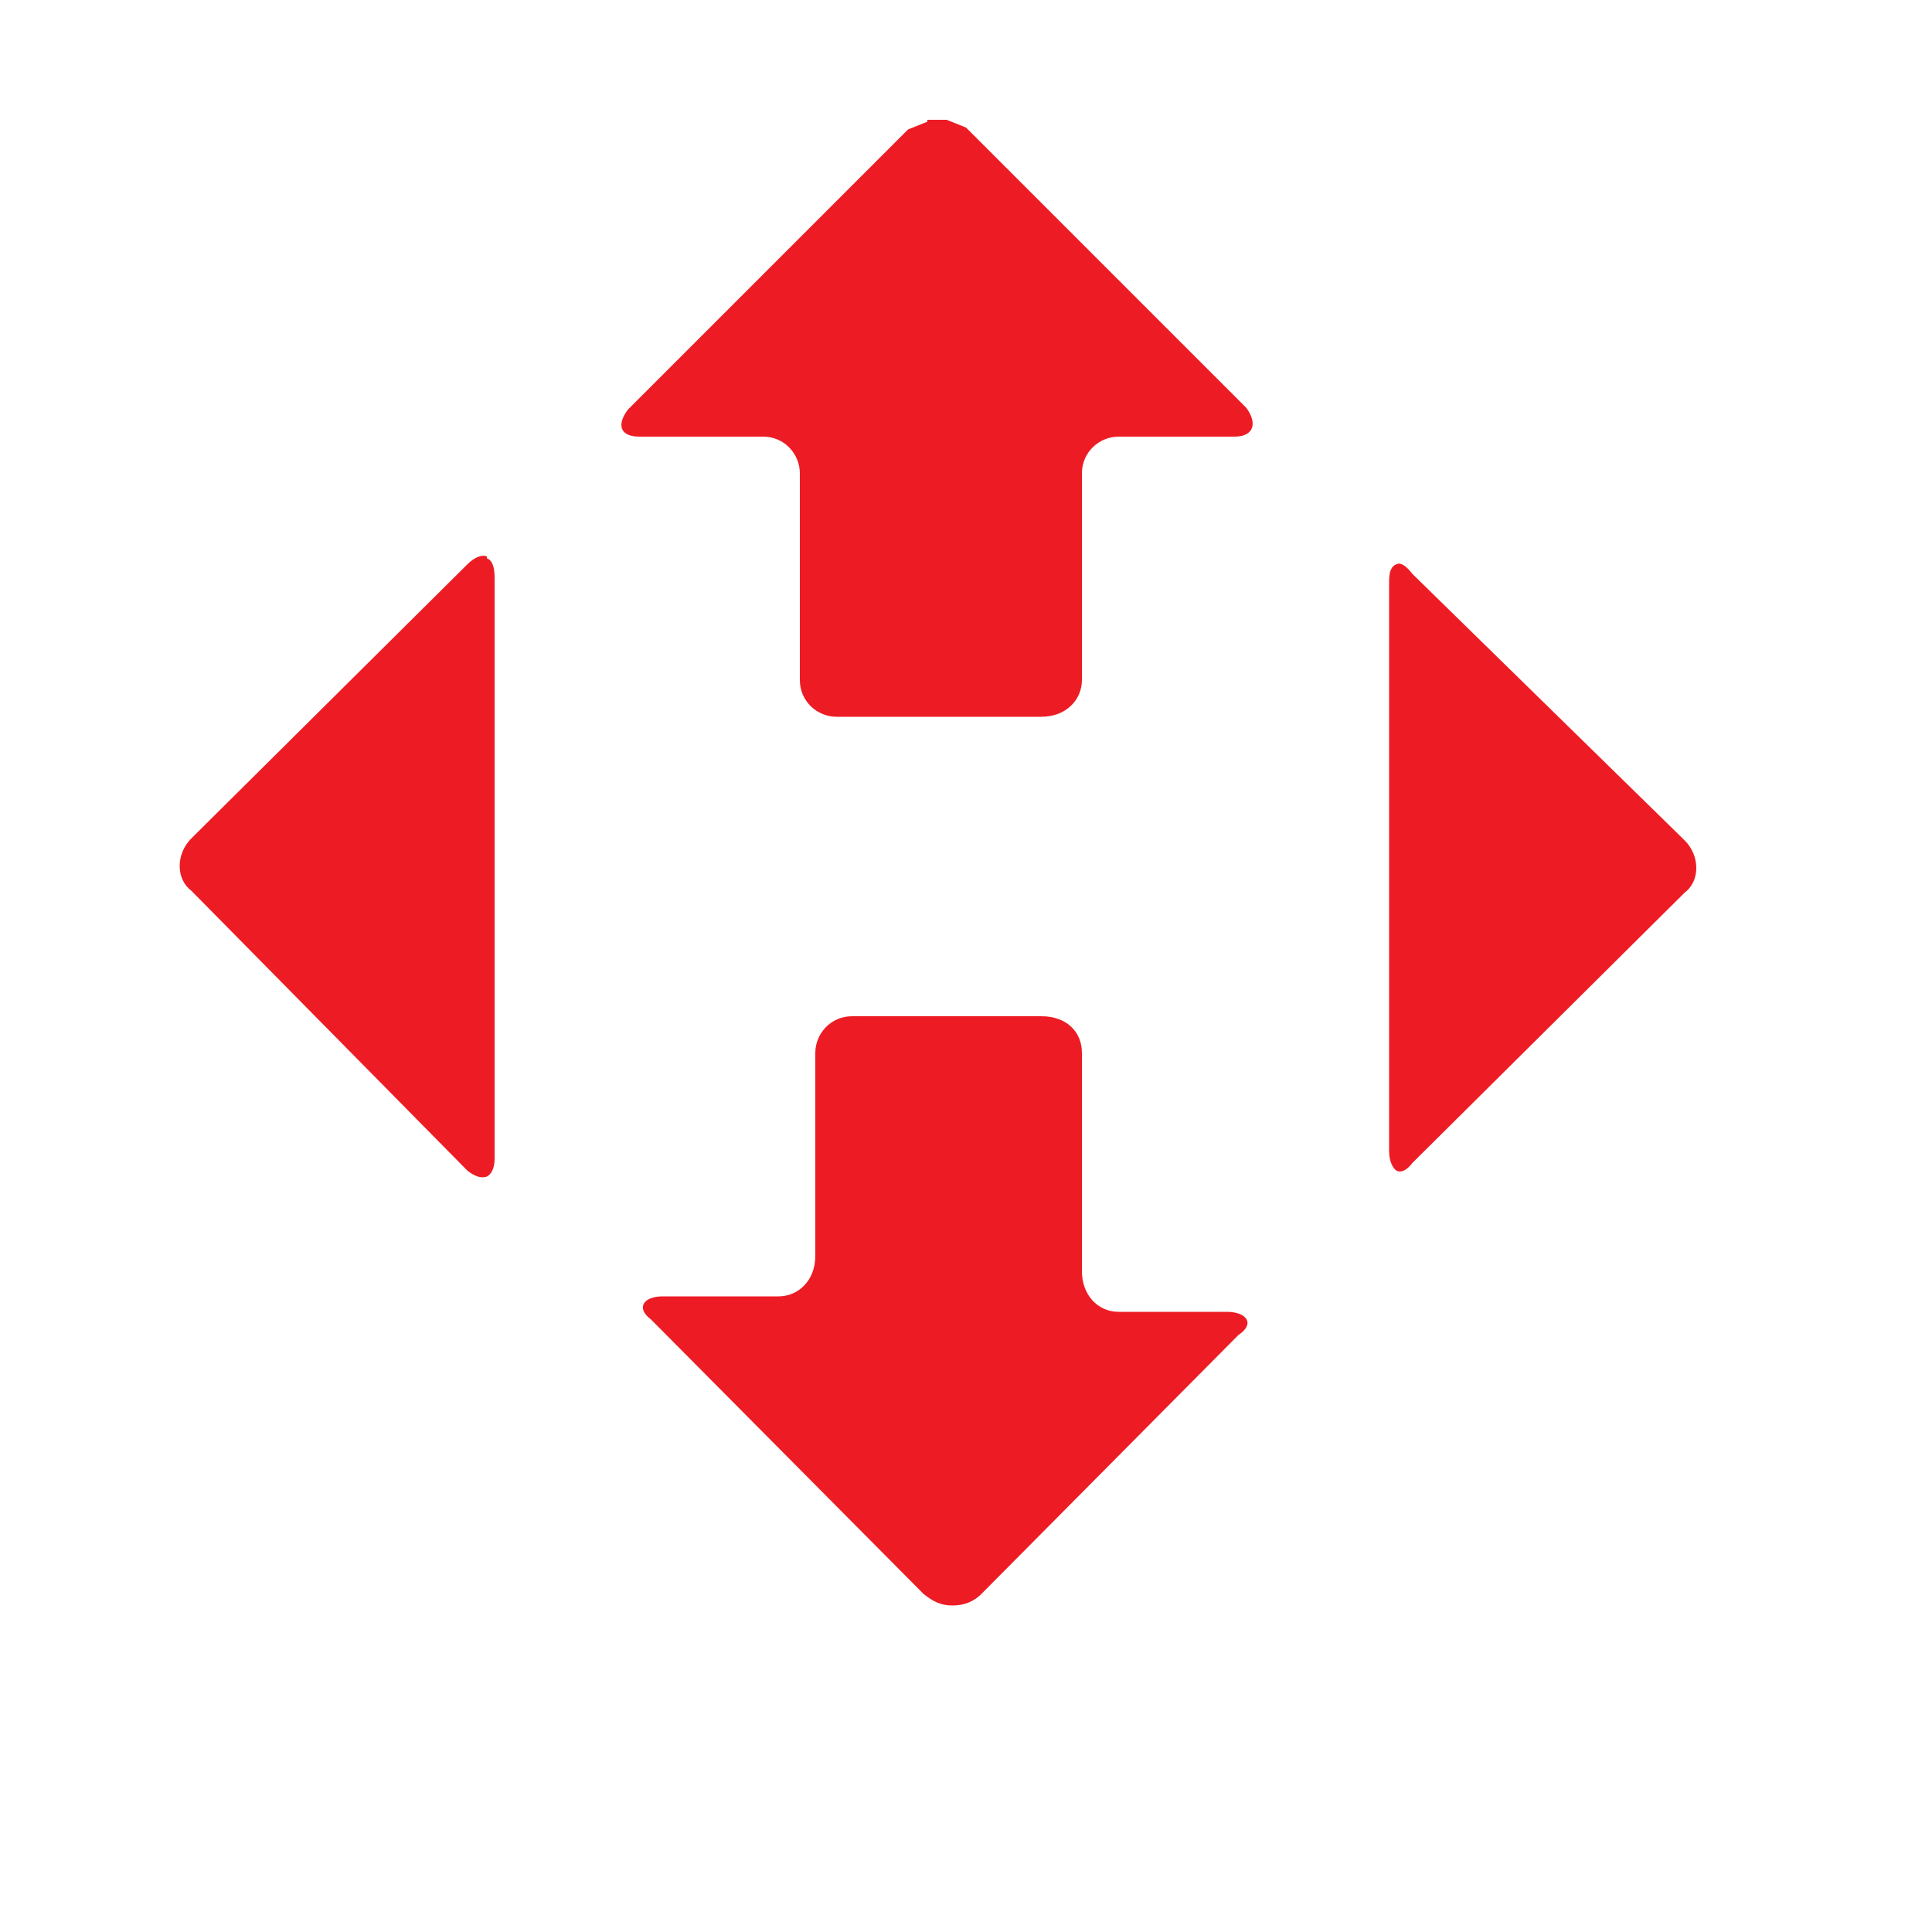 <svg xmlns="http://www.w3.org/2000/svg" viewBox="0 0 100 100" width="24" height="24">
    <g fill="#ed1c24" transform="translate(55,57)">
        <path d="M17.3-27.8c.2-.1.5.1.8.5l14.1 13.8c.8.8.8 2.1 0 2.7L18.1 3.2c-.3.4-.6.5-.8.4-.2-.1-.4-.5-.4-1v-29.5c0-.5.1-.8.4-.9z"/>
        <path d="M-7-50.8h1l1 .4 14.5 14.5c.6.8.4 1.5-.6 1.5h-6c-1 0-1.9.8-1.9 1.9v10.7c0 1-.8 1.9-2.1 1.9h-10.6c-1 0-1.9-.8-1.9-1.9v-10.7c0-1-.8-1.9-1.9-1.9h-6.4c-1 0-1.2-.6-.6-1.4l14.5-14.5 1-.4z"/>
        <path d="M-29.8-28.1c.3.1.4.5.4 1v30.1c0 .5-.2.8-.4.9-.3.1-.6 0-1-.3l-14.3-14.5c-.8-.6-.8-1.9 0-2.7l14.3-14.2c.4-.4.8-.5 1-.4z"/>
        <path d="M-11.7-4.4h10.6c1.3 0 2.1.8 2.1 1.9v11.3c0 1.2.8 2.1 1.9 2.1h5.6c1 0 1.5.6.6 1.2L-4.2 25.5c-.4.4-.9.6-1.5.6s-1-.2-1.5-.6l-14.1-14.2c-.8-.6-.4-1.2.6-1.2h6c1 0 1.9-.8 1.9-2.1V-2.5c0-1 .8-1.9 1.9-1.9z"/>
    </g>
</svg>
